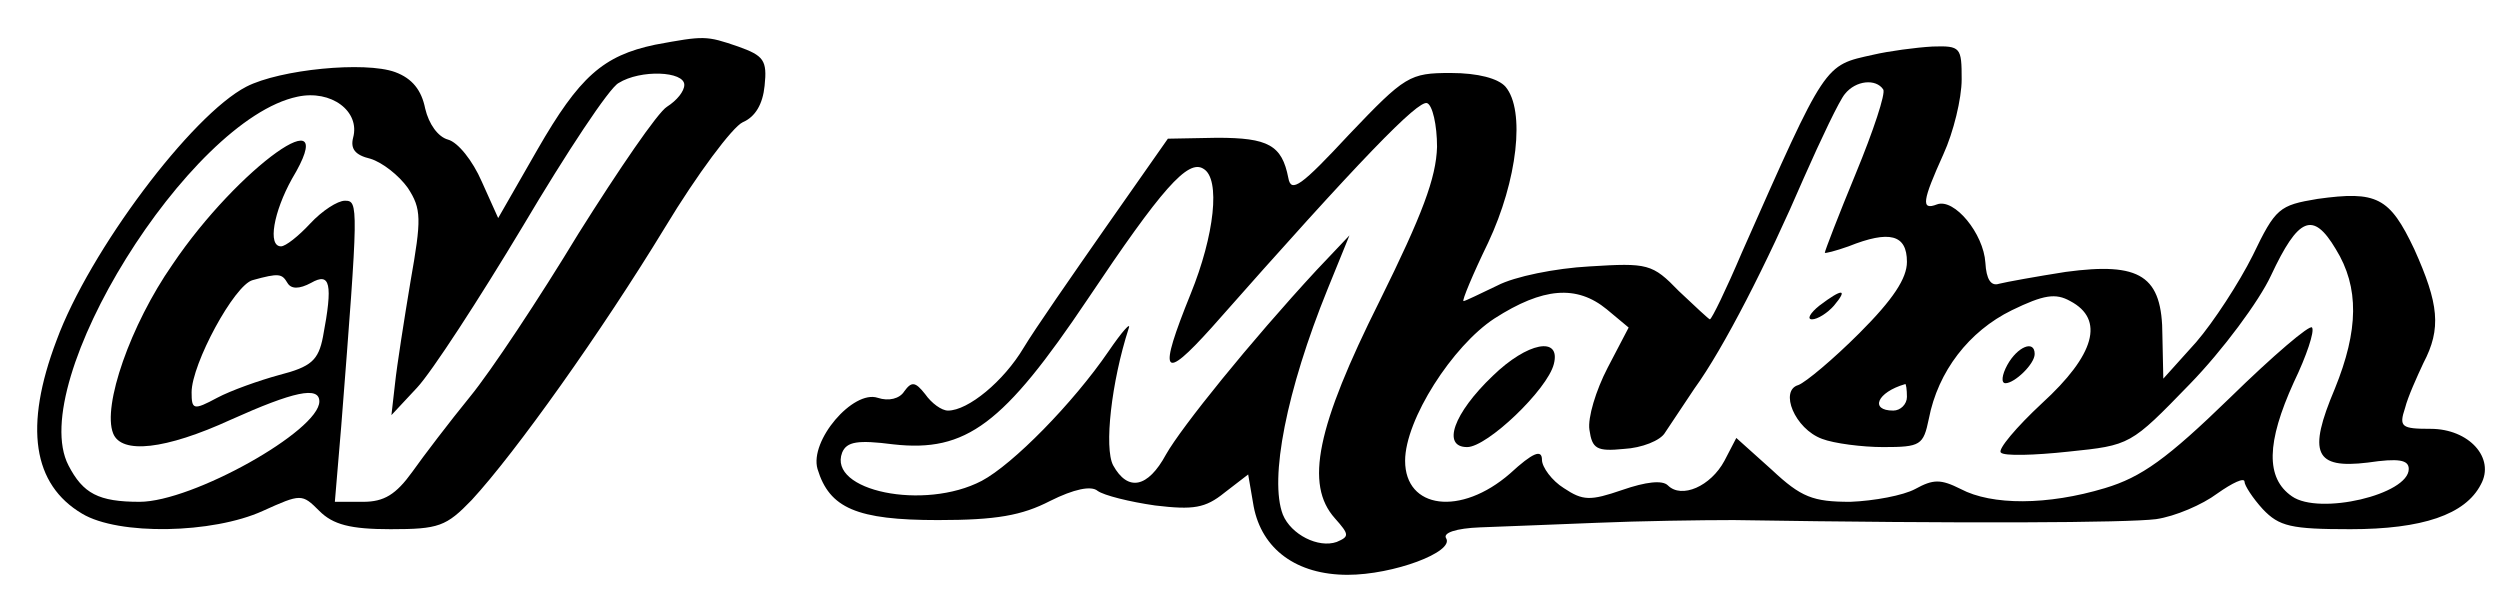 <?xml version="1.0" standalone="no"?>
<!DOCTYPE svg PUBLIC "-//W3C//DTD SVG 20010904//EN"
 "http://www.w3.org/TR/2001/REC-SVG-20010904/DTD/svg10.dtd">
<svg version="1.0" xmlns="http://www.w3.org/2000/svg"
 width="274pt" height="67pt" viewBox="0 0 274 67"
 preserveAspectRatio="xMidYMid meet">
        <g transform="translate(0,67) scale(0.1,-0.1)"
fill="#000000" stroke="none">
                <path d="M718 621 c-57 -12 -83 -35 -129 -115 l-43 -75 -18 40 c-10 23 -26 43
-37 46 -11 3 -21 17 -25 34 -4 20 -14 33 -33 40 -33 12 -126 3 -163 -16 -60
-31 -172 -180 -208 -278 -36 -95 -26 -158 28 -190 40 -24 143 -22 198 3 42 19
43 19 62 0 15 -15 34 -20 78 -20 53 0 61 3 89 32 48 52 142 184 212 299 35 58
74 110 85 115 14 6 22 20 24 40 3 28 -1 33 -29 43 -35 12 -37 12 -91 2z m32
-44 c0 -7 -8 -17 -19 -24 -10 -6 -53 -69 -97 -139 -43 -71 -96 -151 -119 -179
-22 -27 -51 -65 -63 -82 -18 -25 -31 -33 -54 -33 l-31 0 7 83 c19 243 19 247
4 247 -8 0 -25 -11 -38 -25 -13 -14 -27 -25 -32 -25 -15 0 -8 38 12 74 57 95
-59 13 -131 -94 -46 -66 -77 -155 -65 -185 9 -23 57 -18 129 15 69 31 97 37
97 20 0 -32 -139 -110 -197 -110 -45 0 -62 9 -78 40 -47 91 132 379 251 404
37 8 69 -16 61 -45 -3 -12 2 -19 19 -23 13 -4 31 -18 41 -32 15 -23 15 -34 3
-102 -7 -42 -15 -93 -17 -112 l-4 -35 28 30 c16 17 68 97 116 177 48 81 95
152 105 157 24 15 72 13 72 -2z m-435 -217 c4 -7 13 -7 26 0 21 12 24 -1 13
-59 -5 -26 -13 -33 -48 -42 -22 -6 -53 -17 -68 -25 -26 -14 -28 -13 -28 6 0
31 47 118 67 123 29 8 32 7 38 -3z"/>
                <path d="M2053 610 c-54 -12 -51 -7 -144 -217 -17 -40 -33 -73 -35 -73 -1 0
-16 14 -34 31 -29 30 -34 31 -98 27 -37 -2 -82 -11 -101 -21 -19 -9 -35 -17
-37 -17 -2 0 10 29 27 64 32 68 41 145 19 171 -8 9 -30 15 -60 15 -45 0 -50
-3 -111 -67 -53 -57 -64 -65 -67 -48 -7 36 -22 44 -78 44 l-54 -1 -68 -97
c-37 -53 -78 -112 -90 -132 -22 -37 -61 -69 -83 -69 -7 0 -18 8 -25 18 -11 14
-15 14 -23 3 -5 -8 -17 -11 -29 -7 -27 9 -75 -47 -66 -78 13 -43 43 -56 132
-56 64 0 92 5 123 21 26 13 45 17 52 11 7 -5 35 -12 63 -16 42 -5 55 -3 76 14
l26 20 6 -35 c9 -47 47 -75 103 -75 50 0 117 25 108 40 -4 6 11 11 37 12 24 1
81 3 128 5 47 2 114 3 150 3 254 -4 431 -3 463 1 21 3 51 16 67 28 17 12 30
18 30 13 0 -4 9 -18 20 -30 18 -19 31 -22 96 -22 79 0 126 16 143 49 16 29
-13 61 -55 61 -32 0 -35 2 -28 23 3 12 13 34 20 49 20 38 17 65 -10 125 -27
57 -41 64 -106 55 -42 -7 -46 -10 -71 -62 -15 -30 -43 -73 -62 -95 l-36 -40
-1 47 c0 66 -24 81 -106 70 -32 -5 -65 -11 -73 -13 -9 -3 -14 5 -15 23 -2 32
-34 71 -53 64 -18 -7 -16 4 7 55 11 24 20 61 20 82 0 35 -1 37 -32 36 -18 -1
-48 -5 -65 -9z m11 -38 c3 -4 -11 -46 -30 -92 -19 -46 -34 -85 -34 -87 0 -1
12 2 26 7 45 18 64 13 64 -17 0 -18 -15 -41 -52 -78 -29 -29 -59 -54 -67 -57
-21 -6 -4 -48 26 -59 13 -5 44 -9 67 -9 41 0 44 2 50 31 10 52 44 96 91 119
35 17 48 19 64 10 38 -20 27 -59 -31 -112 -28 -26 -49 -51 -45 -54 3 -4 37 -3
74 1 68 7 68 7 133 74 36 37 76 91 89 119 30 64 46 71 71 29 26 -42 25 -89 -1
-153 -30 -71 -22 -88 36 -81 34 5 45 3 45 -7 0 -28 -98 -51 -128 -30 -29 20
-28 59 2 125 14 29 23 56 20 60 -2 4 -43 -31 -90 -77 -69 -67 -97 -87 -137
-99 -63 -19 -124 -19 -158 -1 -22 11 -30 11 -50 0 -13 -7 -45 -13 -71 -14 -41
0 -54 5 -86 35 l-39 35 -13 -25 c-15 -28 -47 -42 -62 -27 -6 6 -24 4 -50 -5
-35 -12 -43 -12 -64 2 -13 8 -24 23 -24 31 0 12 -10 8 -35 -15 -54 -47 -115
-39 -115 14 0 45 52 126 98 156 53 34 90 37 123 10 l24 -20 -23 -44 c-13 -25
-22 -55 -20 -68 3 -21 8 -24 38 -21 19 1 40 9 45 18 6 9 20 30 32 48 32 44 80
138 120 231 19 43 39 85 45 92 12 15 34 17 42 5z m-489 -63 c-1 -34 -16 -74
-63 -169 -69 -138 -82 -201 -49 -238 16 -18 16 -20 2 -26 -20 -7 -50 8 -59 30
-15 39 4 136 49 247 l24 59 -36 -38 c-73 -79 -148 -172 -165 -202 -20 -37 -42
-41 -58 -12 -10 19 -2 91 17 150 3 8 -7 -3 -22 -25 -39 -57 -105 -124 -139
-142 -63 -33 -169 -11 -153 31 5 12 17 14 56 9 80 -9 121 22 213 159 81 121
110 154 127 143 19 -11 12 -73 -14 -137 -36 -89 -31 -97 23 -37 165 187 226
249 236 246 6 -2 11 -24 11 -48z m515 -274 c0 -8 -7 -15 -15 -15 -26 0 -18 20
13 29 1 1 2 -6 2 -14z"/>
                <path d="M1994 335 c-10 -8 -14 -15 -8 -15 6 0 17 7 24 15 16 19 9 19 -16 0z"/>
                <path d="M1636 258 c-43 -41 -56 -78 -28 -78 22 0 88 63 95 91 8 31 -29 24
-67 -13z"/>
                <path d="M2200 270 c-6 -11 -7 -20 -2 -20 10 0 32 21 32 32 0 16 -19 8 -30
-12z"/>
        </g>
</svg>